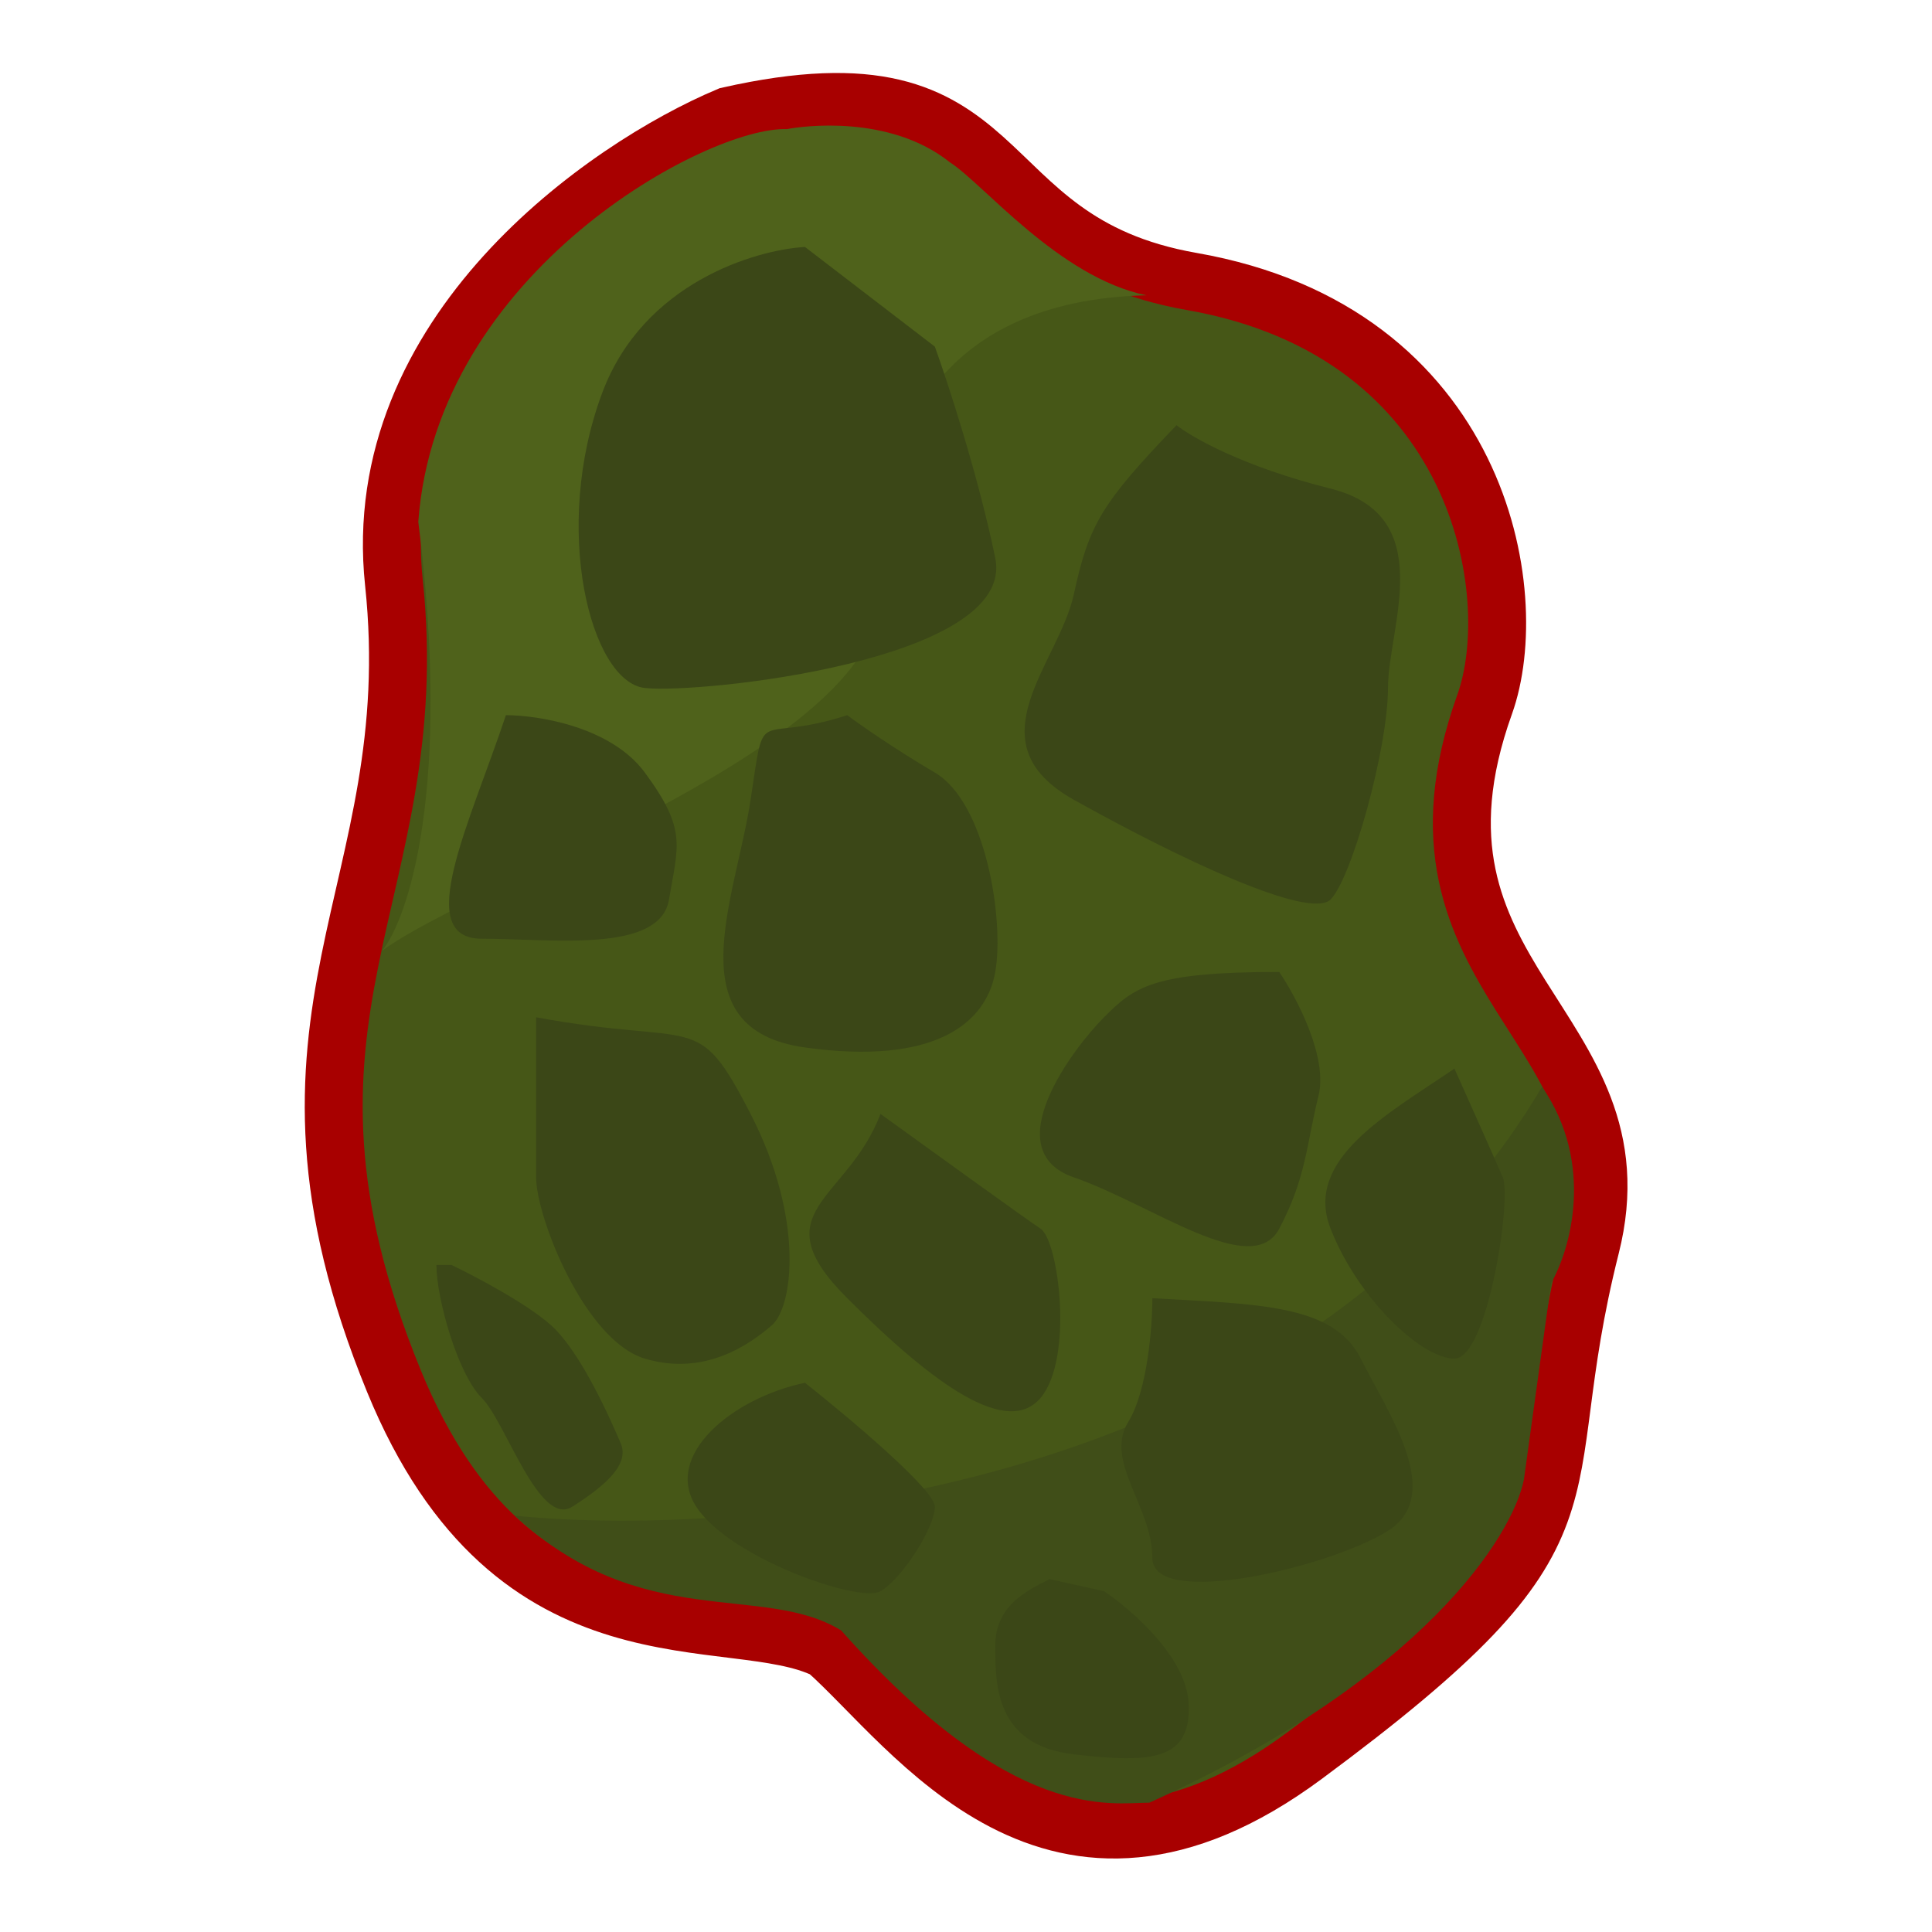 <svg width="1001" height="1001" viewBox="0 0 1001 1001" fill="none" xmlns="http://www.w3.org/2000/svg">
<path d="M204.092 301.832C190.349 172.514 313.937 86.762 377.449 60.051C530.502 25.511 497.458 124.829 617.402 145.829C767.332 172.08 789.722 307.793 769.221 364.949C717.682 508.636 853.074 531.179 824.115 645.852C789.716 782.064 838.171 789.539 675.747 909.739C545.807 1005.9 473.311 894.906 428.02 854.839C378.563 830.431 266.563 868.071 204.092 715.541C126.003 524.88 221.272 463.48 204.092 301.832Z" fill="#465717" stroke="#A80000" stroke-width="30.015"/>
<path d="M798.958 563.059C676.251 770.91 393.065 797.83 266.81 785.309C332.546 846.35 395.152 819.742 435.845 844.784C525.059 944.954 575.143 933.998 595.49 933.998C736.979 870.14 783.829 795.743 789.568 766.527L803.654 664.793C813.566 647.576 826.505 603.126 798.958 563.059Z" fill="#404E18"/>
<path d="M456.192 306.376C459.949 385.259 248.028 455.586 197.944 492.628C211.508 475.933 234.255 408.11 216.726 270.377C226.116 140.471 366.979 65.344 407.673 66.909C415.499 65.344 460.888 59.083 492.191 84.125C509.407 95.081 548.536 143.601 593.925 152.992C485.93 155.6 452.436 227.492 456.192 306.376Z" fill="#4F621B"/>
<path d="M312.199 203.076C333.485 146.731 390.977 129.514 417.063 127.949L484.364 179.599C491.147 198.381 506.902 246.587 515.667 289.159C526.623 342.374 362.283 359.59 334.111 356.46C305.938 353.33 285.591 273.507 312.199 203.076Z" fill="#3B4717"/>
<path d="M556.361 307.941C564.187 271.942 570.447 260.986 609.576 220.293C617.401 226.553 644.322 241.892 689.398 253.161C745.743 267.247 719.136 325.157 719.136 356.46C719.136 387.763 700.354 455.064 689.398 466.02C678.442 476.976 609.576 444.108 556.361 414.37C503.146 384.633 548.535 343.939 556.361 307.941Z" fill="#3B4717"/>
<path d="M249.593 486.367C213.595 486.367 243.332 426.891 262.114 370.546C278.809 370.546 316.581 376.494 334.111 400.284C356.023 430.022 351.328 437.847 346.632 466.02C341.937 494.193 285.591 486.367 249.593 486.367Z" fill="#3B4717"/>
<path d="M388.891 414.37C396.717 362.721 390.456 386.198 438.976 370.546C445.236 375.242 463.079 387.763 484.364 400.284C510.972 415.935 520.363 476.976 515.667 503.583C510.972 530.191 484.364 552.103 417.063 542.712C349.762 533.321 381.065 466.02 388.891 414.37Z" fill="#3B4717"/>
<path d="M388.891 577.145C360.719 522.365 362.284 542.712 277.766 527.06V610.013C277.766 630.36 302.808 694.531 334.111 703.922C365.413 713.312 388.891 696.096 399.847 686.705C410.803 677.314 417.063 631.925 388.891 577.145Z" fill="#3B4717"/>
<path d="M572.013 527.06C587.664 511.409 597.055 503.583 662.791 503.583C671.66 516.626 688.146 547.72 683.138 567.754C676.877 592.796 676.877 610.013 662.791 636.62C648.705 663.228 597.055 624.099 556.361 610.013C515.667 595.927 556.361 542.712 572.013 527.06Z" fill="#3B4717"/>
<path d="M689.398 636.62C675.311 600.622 719.136 577.145 753.569 553.668C760.351 568.798 774.855 601.248 778.611 610.013C783.307 620.969 770.786 703.922 753.569 703.922C736.353 703.922 703.485 672.619 689.398 636.62Z" fill="#3B4717"/>
<path d="M705.05 703.922C690.964 675.749 651.835 675.749 597.055 672.619C597.055 687.227 594.551 720.512 584.534 736.79C572.013 757.136 597.055 780.614 597.055 807.221C597.055 833.828 689.398 811.916 719.136 793.135C748.873 774.353 719.136 732.094 705.05 703.922Z" fill="#3B4717"/>
<path d="M438.976 672.619C393.587 627.23 438.976 622.534 456.192 577.145C480.713 594.883 531.632 631.612 539.145 636.62C548.536 642.881 556.361 703.922 539.145 724.268C521.928 744.615 484.364 718.008 438.976 672.619Z" fill="#3B4717"/>
<path d="M360.718 780.614C343.502 754.006 379.5 724.268 417.063 716.443C439.497 734.181 484.364 771.849 484.364 780.614C484.364 791.57 467.148 818.177 456.192 824.438C445.236 830.698 377.935 807.221 360.718 780.614Z" fill="#3B4717"/>
<path d="M249.593 724.268C237.072 711.747 226.116 672.619 226.116 655.402H233.942C245.941 661.141 273.07 675.436 285.592 686.705C301.243 700.791 316.894 736.79 321.59 747.746C326.285 758.702 313.764 769.658 296.548 780.614C279.331 791.57 262.114 736.79 249.593 724.268Z" fill="#3B4717"/>
<path d="M543.84 818.177L543.84 818.177L572.013 824.438C586.099 833.828 614.585 858.558 615.837 882.348C617.402 912.086 597.055 913.651 556.361 908.955C515.667 904.26 515.667 872.957 515.667 852.61C515.667 832.263 531.319 824.438 543.84 818.177Z" fill="#3B4717"/>
</svg>
